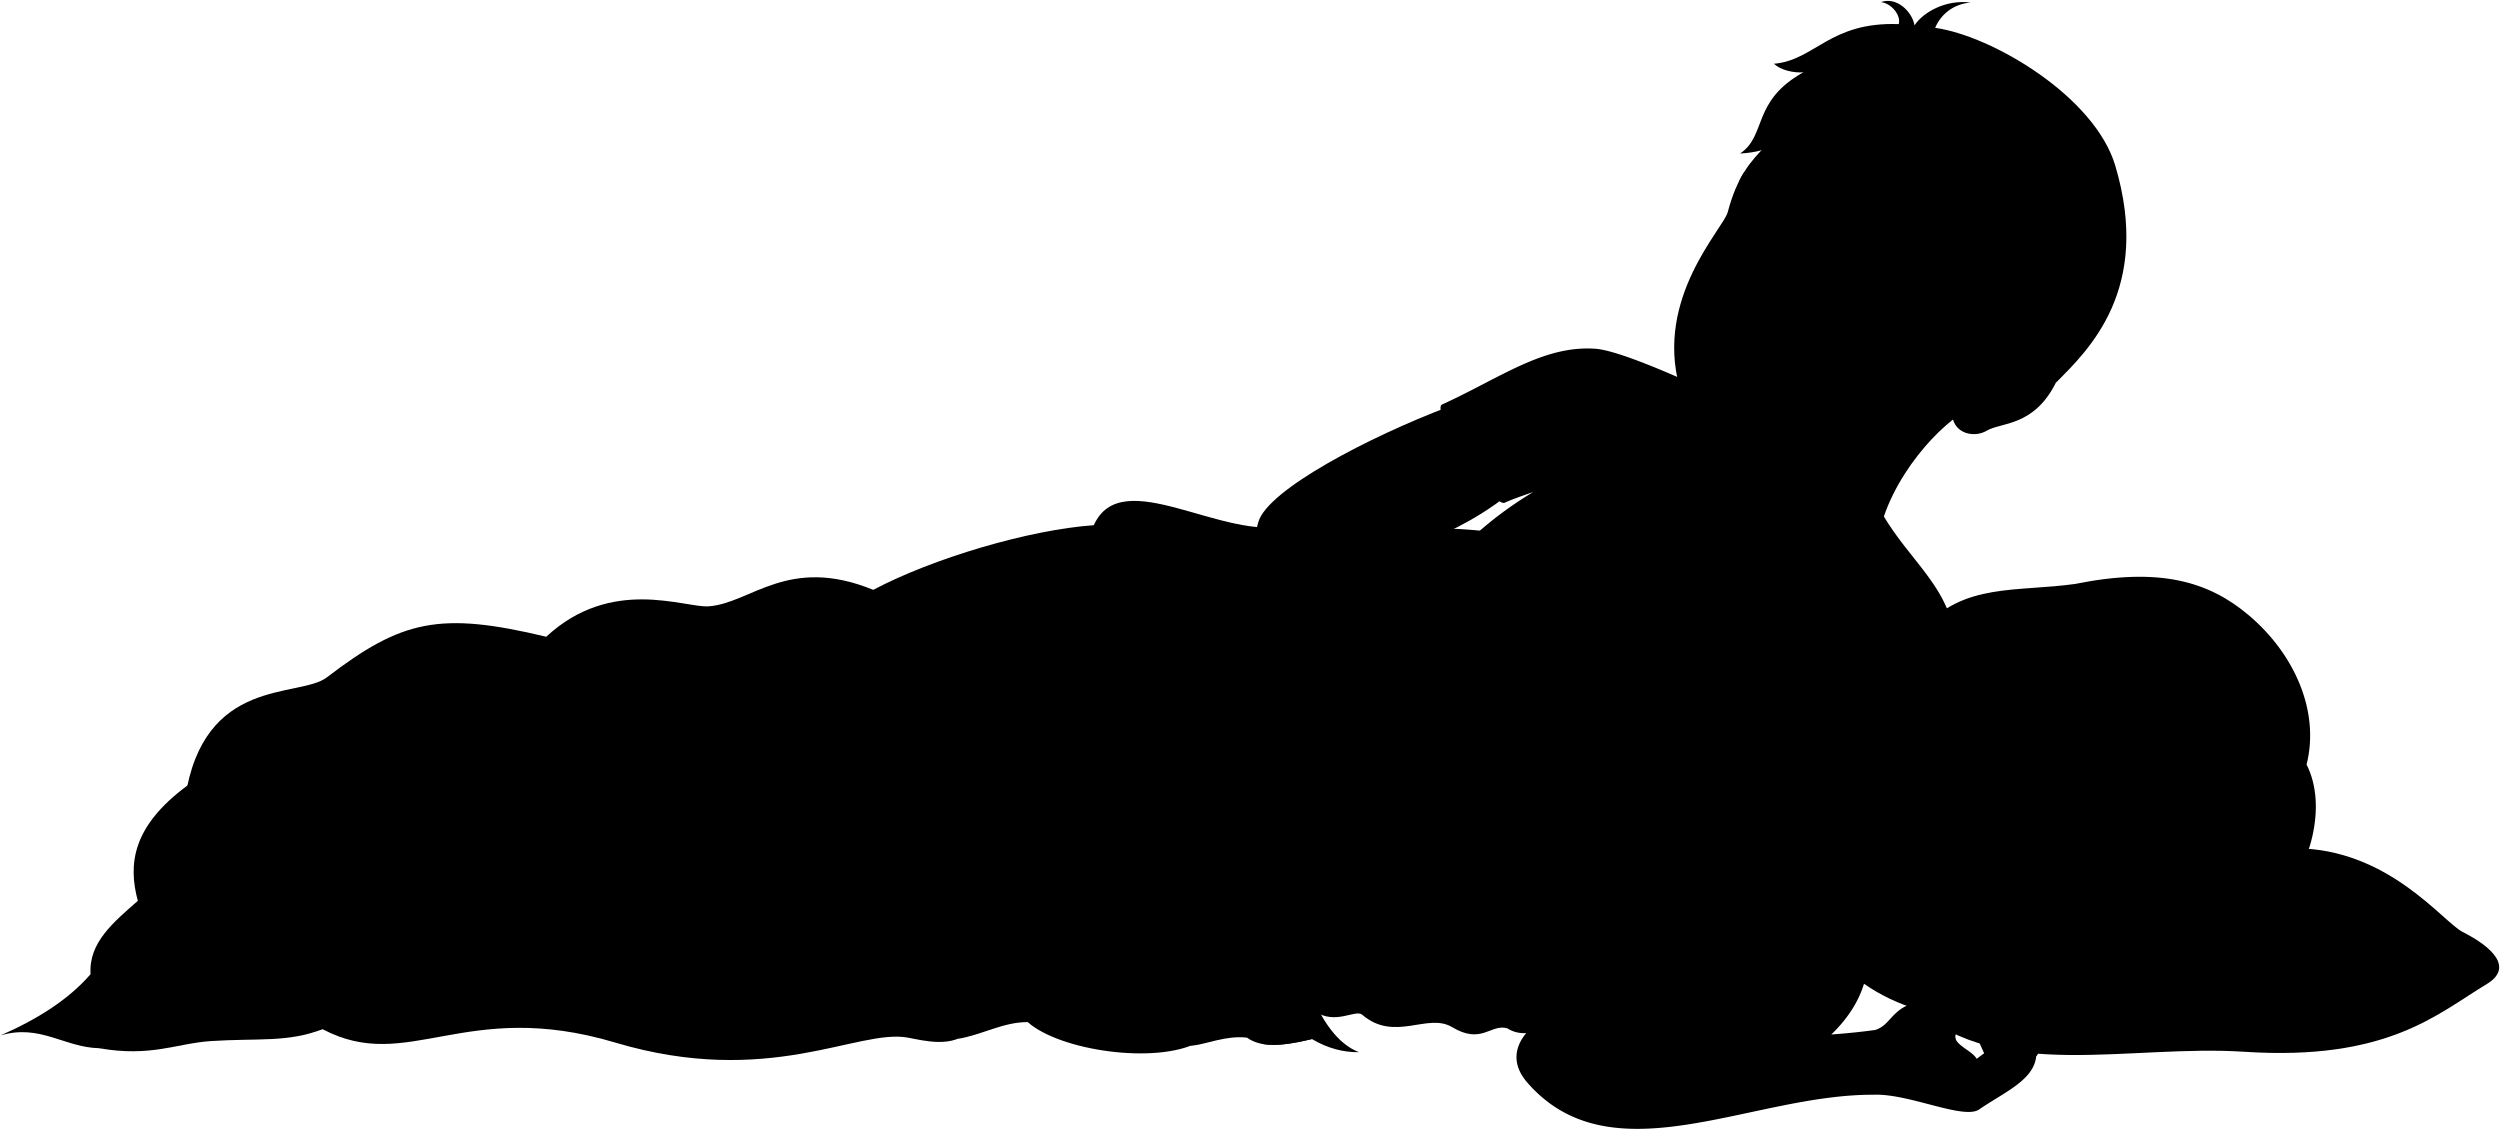 <svg viewBox="0 0 3003.81 1357.4">
    <g class="pillow">
        <path class="bennettPillow" d="M2303.7,1212.87c-43.8-13.56-85.54-38.64-122.79-88.92-20-13.6-31.78-25.35-26.46-37,11.21-24.64,49.75-32.7,95.4-53.77,156.87-72.41,245.92-67.15,369.3-53.72,86,9.36,113.22,21.13,138.66,39.74,112.3.55,177.38,88.58,201.13,100.57,35.28,17.8,61.92,42.87,28.68,62.81-58.75,35.25-118.54,92.48-291.2,81.15C2559.82,1254.71,2402.61,1300,2303.7,1212.87Z"/>
        <path class="pillowDisplayLine" d="M2334.62,1208.55c95.69-30.22,204-10.59,337.41-12.27,123.42-1.55,200.47-20.87,298.8-27.18"/>
        <g class="pillowFoldLine">
            <path d="M2757.81,1019.15c-29.6,1.15-55,4.68-74.87,11.46"/>
            <path d="M2180.91,1124a133.74,133.74,0,0,1-7.44-25.35"/>
            <path d="M2303.7,1212.87c-7.12-7.76-12.15-16.13-14.4-25.31"/>
        </g>
    </g>
    <path class="bennettUndershirt" d="M2263.53,620.51c48.42,81.22,129.18,113.1,56.92,265.07-151.26,32.14-349.44-82.51-559-232.73a446.8,446.8,0,0,1,80.76-61.64s-25.88,8.69-34,12.75c-14.58,7.29-90.3-111.23-75.46-118,68.85-31.23,121.15-71.2,183.85-66.95,31.78,2.15,120.09,42.51,178.38,70.87Z"/>
    <path class="miriamNightie" d="M1579.71,1215c25,17.2,48.87-2.79,57.06,4.27,38.92,33.32,78.47-2.85,107.91,14.82,35.73,21.43,46.28-4.21,66.34,1.41,11.91,7.84,27.89,7.84,42.71,0C3024.23,982,1102.41,141.23,1579.71,1215Z"/>
    <g class="blanket">
        <g class="bennettBlanket">
            <path d="M222.27,960c21.94-148.31,137.1-120.59,170.57-146.2,90-68.9,135.68-79.36,263.46-48.73,78.49-72.83,165.94-34.65,194.93-36.55,50.7-3.33,95.4-61.77,198-19.8,71.84-38,187.32-72.23,265-77.67,33.82-75,155.67,20.57,236,0C1556.13,934.35,1048.31,1015.85,222.27,960Z"/>
            <path d="M1388.88,688.57c25.59-64.57,87.44,18.46,182.34-8.07,24.12,160.82-16.52,303.09-16.52,398.45,0,72.52,26.93,165.43,78.12,185.29-18.86.2-37.7-4.62-56.52-15.81-31.14,7.57-60,11.61-78-1.7-26.52-13.21-38.43-5-59.31,5.93-50,26.27-164.93,10.1-204.19-24.57-35.09-17.44-50.53-11-68.62,9.32-20.34,22.88-56.71,12.74-75.41,9.32-60.16-11-167,61-351.61,5.93-180.88-54-249.09,38.13-351.61-16.1L119,1259.44c-41.52-.85-71.17-29.65-118.62-15.25,44.61-19.54,82.16-43.27,108.45-73.71-2.54-38.13,28-62.7,56.77-88.12-11.87-44-6.78-89.81,60.15-138.95C313,862.08,404.54,817.17,469.78,835c27.17,7.42,14.4,23.73,100.82,44.91,138.11-119.46,245.71,0,338.06-13.56,36.2-47.27,71.42-66.33,105.06-39.82,10.69-39.18,71.08-34.9,94.89-55.92C1193.48,695.67,1323,661.28,1388.88,688.57Z"/>
        </g>
        <g class="bennettBlanketInner">
            <path d="M119,1259.44c62.43,11,93.07-5.85,134.47-8.57,56-3.68,92.16,2,134.11-14.31C232.55,1137.26,224.17,1238.63,119,1259.44Z"/>
            <path d="M1234.85,1228.09c-29.62-.22-55.65,15.69-84.29,20.16,43-27.67-13.5-49.65,7.29-70.69C1188.36,1146.68,1211.89,1207.71,1234.85,1228.09Z"/>
            <path d="M1430.27,1256.59c37.65-31.85-19.62-59.47,10.09-81.36,48-23.11,32.18,50.07,58,71.5C1471.83,1243.89,1449.66,1255,1430.27,1256.59Z"/>
            <path d="M1515.16,1254h0c16.93,3.58,38.44-.06,61.14-5.57C1551.43,1225,1536.39,1248.25,1515.16,1254Z"/>
        </g>
        <g class="blanketFoldLine">
            <path d="M1314.19,631c23.47,10.59,41.66,27.92,54.87,51.57"/>
            <path d="M1049.2,708.67c-39.33,18.5-61.5,44.09-91.75,49.33"/>
            <path d="M976,734.11c-23.9,8.48-52.42,33.14-24.67,55.5"/>
            <path d="M656.3,765c-25.7,22.28-52,49.45-73.49,72.38"/>
            <path d="M108.85,1170.48c2.66,13.54,19.47,13.54,5.81,32.46"/>
            <path d="M165.62,1082.36c5.28,10.35,7.84,20,4.74,28.1"/>
            <path d="M416.26,1103.1c-92.47,82-261.66,58.85-260.61,12.62"/>
            <path d="M570.6,879.87C511.89,932.86,449.89,977,369,997"/>
            <path d="M753.59,1031.65c-51.49,97.73,211.23,59.9,330,184.95"/>
            <path d="M908.66,866.31c-43.67,56-48.93,117-106.73,180"/>
            <path d="M1013.72,826.49c-21.58,90.61-69.92,142.1-46.8,47.52"/>
            <path d="M867.64,938.42c-188.66,63.8-177.1,86.92-266.42,186.75"/>
            <path d="M1388.88,688.57c-15.27,79.31,54.09,214.87-104.6,416.64-50.69,64.45,100.89,87.22,51.5,110.34"/>
            <path d="M1320,1123.07c2.73-22.11,126.85-30.8,175.5-11.56"/>
            <path d="M1374.66,1225c44.9-29.91,12.74-81-10.77-120.38"/>
        </g>
    </g>
    <g class="clothesOverlapLine">
        <path d="M1892.05,561.23a477.72,477.72,0,0,0-49.83,30"/>
        <path d="M1874.14,763.91c-13.69,10.08-30.23,25.84-38.86,40.33"/>
    </g>
    <g class="clothesFoldLine">
        <path d="M1818,765.86c-37.35,17.59-90.62,78.78-119.68,138.72"/>
        <path d="M1832.13,785.27c-22.4,24.21-10.9,41.17,3.15,19"/>
        <path d="M1791,816.14c-30.23,41.7-56.5,85.77-71.68,133.33"/>
        <path d="M1797.62,904.54c-20.73,29.69-43,55.82-72.62,72.41"/>
        <path d="M1625.06,1132.8c-18.77,27.25-44.64,53.23-49.65,49-4.38-3.66,15.78-29.73,14.62-43.57"/>
        <path d="M1689.85,1112.22c-42.65,45-77.67,79.26-106.55,99.29"/>
        <path d="M1715.88,1151.57c-25.31,27-57.52,58.13-74.47,59.94"/>
        <path d="M1769.77,1129.77c-26,25.43-45.12,64-72.66,79.32"/>
        <path d="M1871.49,1055.91c-10.29,46.2-64.79,90.82-124.12,151.36"/>
        <path d="M1848.48,1197c86.58-80.53-41.78-36.33-72.66,26.64"/>
        <path d="M1933.85,1152.78c11.26-42.48-35.72-2.42-62.36,61.47"/>
        <path d="M1811,1235.46c-5.48-1.55-5-11.84-16.43-16.08"/>
        <path d="M1966.54,1143.7a45.71,45.71,0,0,0,15.89,24"/>
        <path d="M2012.06,1113.09a361.88,361.88,0,0,1-7.41,48.58"/>
        <path d="M2040.54,1129.77c-3.34,10.48-11.81,18.74-17.84,28.13"/>
        <path d="M1895.82,824.1c-43,111.63-148.42,190.87-176,207.39"/>
        <path d="M1881.3,896.69c-35.14,65.59-97.61,121.64-151.68,173.71"/>
        <path d="M1915.85,911.2c-2.16,46.37,2.5,94.62-2,141.17"/>
        <path d="M1942.38,839.12c-12,69.48-1,148.68,3,222.27"/>
        <path d="M1962.9,877.16c6.48,40.72,18.33,78.34,38.55,111.14"/>
        <path d="M1927.62,460.21c-11.16,63.39-39.94,121.12-41.16,38.65"/>
        <path d="M1943.68,494.85c-15.92,27.92-32,54.95-51.63,66.38,32.44,1.44,84.24-8.28,139-19.7"/>
        <path d="M1998.4,532.5c-31.91,8.1-55.41,15-76.8,16.06"/>
        <path d="M2200.21,780c5.48,18.81,8.24,38.63,4.78,56.39"/>
        <path d="M2217.78,742.33c4.48,33.84,4.55,68.25-8.33,102.42"/>
        <path d="M2273.5,795.55c-20.08,22.59-35.61,48.56-57.79,57.08"/>
        <path d="M2246.89,710.21c-21.58,40.16-11.54,65.76-17.07,106.42-1.46,10.76,23.6-8.53,33.14-29.62"/>
    </g>
    <g class="eye">
        <path class="sclera" d="M2074,295.18c0,59.28,52.06,106.35,111.35,106.35s103.35-47.07,103.35-106.35a107.35,107.35,0,1,0-214.7,0Z"/>
        <g class="irisDarkBrown">
            <ellipse cx="2222.13" cy="309.26" rx="21.74" ry="19.42" transform="translate(1200.99 2306.95) rotate(-70.85)"/>
            <ellipse cx="2102.16" cy="267.59" rx="21.74" ry="19.42" transform="translate(1159.74 2165.62) rotate(-70.85)"/>
        </g>
        <g class="pupil">
            <ellipse cx="2220.08" cy="307.52" rx="8.46" ry="7.55" transform="translate(1201.26 2303.85) rotate(-70.85)"/>
            <ellipse cx="2100.11" cy="265.86" rx="8.46" ry="7.55" transform="translate(1160 2162.53) rotate(-70.85)"/>
        </g>
    </g>
    <g class="skinEastAsian">
        <path d="M2377.43,488.08c-23.35,1.17-89.3,60.44-113.9,132.43-20.09,125-265.64-73.66-168.54-130.59"/>
        <path d="M1565.5,899l79.56,153.94c10.74,24.64,21.41,28.19,34.56,22.86,26.66,10,42.3-39.1,45.54-76.26,4.33-66.39-33.92-88-48.35-147.22-11.44-61-17.6-111.39-19.13-173.82,52.82-28.17,99.48-42.26,148.3-79.4.73-19-50.29-107.15-66.33-110.07C1645.24,524.82,1523.43,588.29,1512,627,1487.77,708.43,1522.86,803.82,1565.5,899Z"/>
        <path d="M2282.59,547.31c-39.09,16.76-84.5,21.4-124,18.42-46-3.48-58,5.41-106.59-28.74-19.1-13.42-21-25-33.87-71.39-30.06-108,52.54-190.74,57.81-210.78,22.68-86.3,65.88-72.72,97.12-157.19,204.93-56.24,402.72,254.06,297.2,362-26.44,53.2-66.16,47.66-83.05,57.8-14.06,8.43-37.9,4.8-41.55-17.11M2198.85,312.14c23.37,27.18,49.81,25.69,73,21.46-5.07-12.6-17.55-31.77-35.08-37.05-16.13-5.36-27.22-1.37-40.64,8.86C2191.93,309.62,2197.14,310.1,2198.85,312.14ZM2139,283.39c-7-12.46-11.12-35.13-44.16-31.17-2.76,3.54-9.09,15.84-8.13,21,14.48,21.91,41.36,11.37,47.1,14.17C2137.78,289.34,2140.57,286.23,2139,283.39Z"/>
    </g>
    <path class="hairBlonde" d="M2594.69,1112.33c37.7,22.8,119,12.55,145-30.83,35.09-37.89,57.44-112.29,31.71-162.85,16.07-63.66-14.17-132.68-69.53-179.48-48.26-40.79-107.44-57.93-208.51-37.56-69.66,9.81-134.39-1.44-182.6,53.73C2265.23,795,2265,808.1,2159.08,857.76Z"/>
    <g class="skinNordic">
        <path d="M2397.78,1048.09c-42.3-13.58-134.65,0-154.18,19.89-20.92,19.89,38.49,96-43.25,175,15.38-1.19,32.5-2.62,52.76-5.46,20.22-6.27,18.84-27.75,56.1-35.14,14-2.78,44.34,2.46,70.85-1.88,6.48-5.92,10.74-.59,15.82.41-2.31-8.69,4.78-27.48,16.48-15.78,9.23,9.55,19.08,4.94,28.32,20,9.07,14.79,13.86,58.19,5.86,64-2.78,28.64-38.19,43.11-68.36,63.74-18.17,13.24-85-19.4-127.08-17.5-147.44-.79-314.8,101.8-416.06-14.71-29.66-34.13-3.41-66.28,29.53-82.68,59-29.36,131-63.57,200-64,128.88-108.51-8.64-105.52-17.61-192.22-6.74-65.07,121.58-88.7-39.66-205.3-39.07-21.92-96.88-19.93-132.59,7.48-11.4-14.91-30.41-13.6-56.12,1.95-15.21-12-35.08-10.18-57.26-1.48-23,53.8-88.39,93.46-103.13,148.51-2.18,9.51,4.81,35.27,3.33,82.09-.56,17.94-12.18,39.91-10.46,59.78,1.18,13.71-6.17,29.47-3.09,41.12.69,13.36-38,4.23-31.07-31.52,1.35-7,.33-14.23.88-20.21-11.9,25.36-9.45,45.3-12.83,62,17,17.4,2.23,44.16-10.26,35.69-11.59-11.6-22.3-9.37-23.64-31.68-14.49-1.11-23.67-8.13-27.21-21.41-17.4,2.23-26.77-7.58-35.69-38.36-25.92-3.78-18.69-53-6.14-83,20.86-49.86,58.78-74.5,73.65-107.17,31.84-79.48,41.1-187.5,126.75-221.45,26.37-10.46,128.85,2.31,234.56,24.69,77.88,16.48,172.84,8.48,227.62,67.9,24.41,26.47,30.87,118.82,58.84,125.59,33.55,15.54,82.53,7.38,158,5.34m-6.44,409.91c7.54-5.59,11.43-9.26,21.59-12.34a41.9,41.9,0,0,1-8.62-15.09c-7.16-.23-12.35-2.48-16-5.71-8.18,3.54-19.84,0-22.15,4.1C2345.73,1254.7,2369.41,1261.84,2375.06,1272.29Z"/>
        <path class="skinNordic" d="M2435.52,717.16c-52.49,2.55-57.88,40.32-76.58,54.31-11.61,8.68-12.7,35.89-.73,47.6-49.16,31.39-78.69,70.44-89.27,131.71-7.52,43.51-10.93,51.29-4.57,78.69,8.41,36.18,22.29,38.29,51.73,64.11,69.74,61.17,178.28,39.62,187.11,36.2,39-15.14,62.23,11.71,177.26-51.8,30.44-32.87,47.53-66,28.61-114.81,19.82-56.41-6.63-99.53-64.27-129.35-38-19.67-87.41-5-140.92-40.84-21.85-2.58-43.23.81-64.23,8.78,5.12-21.66,52.41-20.54,30.12-37.38C2479.45,744.71,2470.81,722.06,2435.52,717.16Z"/>
    </g>
    <g class="miriamNightieLace">
        <path d="M2239.25,1090c-12.91-4.67-53.79-7.91-93.87-8.76a24.54,24.54,0,0,1,1.93,14c36.55-.49,77.07,2.58,94,9Z"/>
        <path d="M2125.42,838.48c24.77-6.05,53.07-12.36,75.27-12.46l-4.56-13.27c-19.27-.32-46.9,5-77.4,13.09A19.87,19.87,0,0,1,2125.42,838.48Z"/>
        <path d="M2006.73,756.44c22.44,22.26,29,41.44,34.53,51.78,4.35,8.22,24.63,23.22,32.88,41.55-5.83,27.6-17.19,37.66-26.18,56.57-9.82,20.65-12.5,39.16-31,59.54,18.47,18.3,20,40.16,28.22,46.86,10.16,8.22,24.84,31,27.69,39.91,2.91,9.15,20.14,19.07,28.72,39.75-1.9,13.5-16.36,30-23.13,37.73-5.76,6.58-8.68,17.33-14.48,23.82,15.49-.74,30.18-.38,43.6,1.71,6-3.28,8.26-10.33,8.11-19.75,12.09,1.2,15.13-7.81,15-20.41,21.77-9.53,23.13-36.74.68-48.3-.3-17.17-7.72-27-23.13-28.57,1.1-16.78-5.58-27.65-21.77-31.3,1.86-16.08-5.28-26.6-18.4-29,10.71-8.25,7.25-25.45,0-30.85,12.56-2.72,18.08-11.31,15.64-26.53,12.8-4.44,18.12-13.44,15.65-27.21,14.63-5.43,19.1-16.5,15.65-32,17.68-15,12.24-38.77-9.53-41.49-7.31-10.34-16.15-16.82-28.57-14.29-1.36-12.38-8.81-20.37-24.49-22.45C2041.87,765.89,2025.63,758.7,2006.73,756.44Z"/>
    </g>
    <g class="skinOverlapLine">
        <path d="M1689.22,990.14c-1.07,22.39,1.42,37.32,1.06,53.67-.27,12.46-2.49,26-10.66,32"/>
        <path d="M1517.92,992.88c-6,20.68-15.23,43.4-9.74,57.58"/>
        <path d="M1552.08,998.42c-13.19,41.71-19.19,51.47-8.21,90.4"/>
        <path d="M1588.86,1003.9c-12.84,45.63-21.39,68.09-17.78,106.33"/>
        <path d="M1642.62,998.9c-4.28,14.26-18.56,22.65-24.81,45.31"/>
        <path d="M2395.88,1200.9c8.78,4.24,18.83,1,26.64,9.17,11,11.5,21.83,33.36,24,59.11"/>
        <path d="M2372.07,1239.15c-10.81-9.69-7.29-28.16.57-27.24,23.71,12.32,38.49-1.54,52.2,28.46,16.61,36.35-.55,34.54-24.8,60.84"/>
        <path d="M2380.06,1200.49c-3.56,4.41-5.25,8.67-4.69,12.74"/>
        <path d="M1601.6,610.55c31.5,10.94,50.59,30.38,54.15,59.9"/>
        <path d="M1760.77,764.39a124.63,124.63,0,0,0,7-40"/>
        <path d="M2107.61,1155.66c20.27,3.93,37.85,13.17,53.41,26.37"/>
        <path d="M2200.35,1243c-152.12,11.65-229.18-63.73-307.35-26.32"/>
        <path d="M2044.89,773.56c9,1.21,20.37,7,30.18,6.52"/>
    </g>
    <g class="skinFoldLine">
        <path d="M2253,1263c28.55-62.73,110.66,27.14,122,9.31"/>
        <path d="M2338.61,1232.6c5.69,3.83,9.23,10.14,11.8,17.1"/>
        <path d="M2414.73,429.26c49.27-29.76,69.48,46.12-3.94,67"/>
        <path d="M2402.89,445.44c9.94,18.6-29.71,23-22.11,35.22,4.74,7.61,13.7-9.85,30.94-6.19,31.75,6.74,30.77-31.74,13.33-27.82"/>
        <path d="M2448.28,766.78c27.91-25.08-30.65-53.78-60.38-7.07"/>
        <path d="M2420,782c-15.56-13.59-25.07,22.85-33.33,13.19-5.7-6.67,8.29-9.65,10.53-20.34,5.09-24.34,37.86-23.57,34.05-6.49"/>
    </g>
    <g class="skinEdgeLine">
        <path d="M1681.36,1043.24c-4.62,3.56-17.41,4.27-22.39,2.14"/>
        <path d="M1712.29,1037.2c-3.55,3.2-12.43,5.77-17.06,3.91"/>
        <path d="M1662.73,964.28c16.12-4.09,21.12,12.13,40,2.18"/>
        <path d="M1601.89,1065.62a45.63,45.63,0,0,1-23.11-4.3"/>
        <path d="M1544.31,1051.86a64.42,64.42,0,0,0,24.24,5.13"/>
        <path d="M1532.05,1042.73c-7.42.86-15.12-.57-20.25-3.71"/>
    </g>
    <g class="head50__edited">
        <path class="lipMaleMedium__noStroke" d="M2093.6,477.75c41.66,18.16,52.19-3.64,78.25,1,4.85-35.22-24.9-45.18-46.12-60.51-14.6,0-26.33-2.51-36.13-11.88-3.45,5.73-17,4.35-24.62,14.15C2071.4,428,2048.17,458,2093.6,477.75Z"/>
        <g class="eyebrowBlack">
            <path d="M2204.8,239.22c12.34,39.53,72.54,36.33,96.9,69.86C2291.06,260.49,2242,267.09,2204.8,239.22Z"/>
            <path d="M2159.85,224.1c-30.18-5.21-40.78-20.39-64.87-16.38-1.88,3.15-3.9,6.83-5.65,10.44C2122.65,219,2135.13,240.2,2159.85,224.1Z"/>
        </g>
        <path class="hairBlack" d="M2298.89,244c6.08,11.91,13.17,23.27,12.73,35.41-28-40.7-114.81-41.58-119.2-100.59-4.26,8.85-2.27,27.18-.91,37.11-31.92-39-20.34-61.91,0-97.41-27.74,48.62-65.75,64.38-100.75,65.91,32.27-21.4,13.63-62.81,76-97.55-11.9.87-27.14-2.53-35.36-10.29,49.07-4,66.86-50.67,150-47.62,2.86-10.18-8.11-24.66-21.38-26.49,18.59-6.65,37.25,11,40.35,27.92,10.49-15.78,37.15-31.08,67.52-27.4-21.27,1.75-36.27,14.74-42.75,30.44,68,9.47,191.56,82.06,216.43,165.66,44,148-31.69,221.24-71.27,260.54,15.85-28.82-22-75.16-55.44-46.26-11.92-5.73-38-25.52-46.23-32.74,18.54-30.51,5.45-28.3-8.67-84.85C2327.23,270.28,2319.74,275.43,2298.89,244Z"/>
    </g>
    <g class="head49__edited">
        <path class="lipFemaleLight__noStroke" d="M2358.07,968.42c-.28,8-.23,11.83-4.16,17.81-14.43,22-8.39,56,6.78,71.87,3.4,3.56,7.4,5.23,10.37,11.59.51-5.72,2.33-10.9,3.47-15.33C2380.76,1030.14,2373.46,991.44,2358.07,968.42Z"/>
        <path class="lipFemaleLight" d="M2374.53,1054.36c-1.14,4.43-3,9.61-3.47,15.33,11.69-14,32.87-16.62,39.59-27.81,5.6-9.32-2-15.8.09-33.76,1.82-15.48-30.95-21.62-52.67-39.7C2373.46,991.44,2380.76,1030.14,2374.53,1054.36Z"/>
        <g class="eyebrowBlonde">
            <path d="M2582.87,960.57c-28.47-15.17,3.41-73-45.21-116.77C2598,891.33,2576.58,927.44,2582.87,960.57Z"/>
            <path d="M2590.09,1031.3c-23.64,15.37,8.58,49-18,89.43,1.64-.27,4.39-.83,6.38-1.19C2609.1,1087.94,2589.1,1059.17,2590.09,1031.3Z"/>
        </g>
    </g>
    <g class="mouthInner">
        <path d="M2119.62,455.68c24.16,16,52,30.17,51.66,17.19-.77-33.7-30.09-39.73-59.66-45.17-19-3.49-26.73-20-46.64-7.21C2067.12,452.41,2087.17,434.18,2119.62,455.68Z"/>
        <path d="M2374.53,1054.36c6.62-8.11,16.61-7.08,19.79-15s-3-10.51-.74-27.41c1.52-11.51-15.39-17.1-26.88-27C2375.94,1007.2,2379.44,1035.27,2374.53,1054.36Z"/>
    </g>
    <g class="teeth">
        <path d="M2166.84,454.19c-9.39-17.67-32.22-22.26-55.22-26.49-12.1-2.23-19.64-9.75-28.68-11.59-2.61,6.22-4.12,12-.81,15.76C2099.64,452,2134.06,458.24,2166.84,454.19Z"/>
        <path d="M2168.6,458.07c-8.26,4.68-24.53,6.72-39.53,3.65,21.41,13.16,42.47,22.45,42.21,11.15A44.2,44.2,0,0,0,2168.6,458.07Z"/>
        <path class="teeth" d="M2384.46,997.39c-2.58,13.9-.71,35.12,3.89,48.08,2.59-1.42,4.77-3.14,6-6.15,3.2-8-3-10.51-.74-27.41C2394.36,1006,2390.22,1001.6,2384.46,997.39Z"/>
    </g>
    <path class="lipOverlapLine" d="M2065,420.49a38,38,0,0,0-7.35,6.51"/>
    <g class="lipEdgeLine">
        <path d="M2353.91,986.23c-14.43,22-8.39,56,6.78,71.87"/>
        <path d="M2125.73,418.22c-14.6,0-26.33-2.51-36.13-11.88"/>
        <path d="M2131.07,483.12c-17.64,4.93-25.69-1.39-37.13-6.48-10.39-4.63-20.82-5-24.68-18.74"/>
    </g>
    <g class="cheekLine">
        <path d="M2086.58,367.06c-16.27,7.71-41.25,27.11-51,65.17"/>
        <path d="M2176,385.31c8.86,19.9,32.62,53.38,23.46,108"/>
    </g>
    <g class="noseLine">
        <path d="M2109.09,340.72c-7.86,9.53-33.63,11.09-17.17,42.39"/>
        <path d="M2176,385.31c1.47,7.87-1.93,20.7-13.49,23.7"/>
        <path d="M2149.48,401c-4.27-9.9-18.86-7.25-25.68-5.77"/>
        <path d="M2094,370.15c1.38,7,3.84,11.15,10.32,16.28"/>
        <path d="M2479.21,1051c-9.4,3.74-19.35,17.6-35.55-1.35"/>
        <path d="M2467.62,978.74c-4-6.61-25.42-8.43-30.7,5.76"/>
        <path d="M2447.18,991.29c10.75,6.2-3.83,9.94-5.43,15.29"/>
        <path d="M2454.32,1047.44c8.53-4.19-8.45-5.09-11.69-17"/>
    </g>
    <g class="eyeCornerLine">
        <path d="M2279.88,343c-2.34-2.39-6-5.65-8-9.39"/>
        <path d="M2094.82,252.22c-2.72.44-7.07-.26-9.6-.78"/>
    </g>
    <path class="eyeCreaseLine" d="M2091.86,244.62c15-8.82,36.13-1.12,47,17"/>
    <path class="eyeLidLine" d="M2086.69,273.23c-8.87-6.39-13.75,7.71-13.75,7.71"/>
    <g class="eyeLashLine">
        <path d="M2516.25,864.8c-4.89,15.36,28.36,52.79,15.52,95.61"/>
        <path d="M2539.46,1035.92c19.34,45.91-.3,65,3.35,74.68"/>
    </g>
    <g class="eyeFoldLine">
        <path d="M2244.34,348.38c-10.51,2.4-35.44-3.9-44.87-20.14"/>
        <path d="M2118.49,300.12c-18.11,3.39-32.6-5-38.75-15.56"/>
        <path d="M2515.59,948.42c-9.78-11.48-11.81-37.09-7.06-51.7"/>
        <path d="M2531.2,1098c-9.79-11.47-9.55-34.38-4.8-49"/>
    </g>
    <g class="hairOverlapLine">
        <path d="M2397.58,305.24c6.56,16.58,5.43,21,6,29.51-4.32-7.14-31-31.84-43.66-39"/>
        <path d="M2695.86,1088.22c23.94-30.82,33.81-64.45,19.6-102.89"/>
        <path d="M2503.89,793a165.3,165.3,0,0,1-29.49-24.16"/>
    </g>
    <g class="hairEdgeLine">
        <path d="M2752.92,966.73c20.07,37.87,6.34,79.51-13.18,114.77"/>
        <path d="M2751.09,944.32c30.3-63.63-10.42-120.53-75.28-150.14-36-16.41-61.25-7.46-118.76-14"/>
    </g>
</svg>
